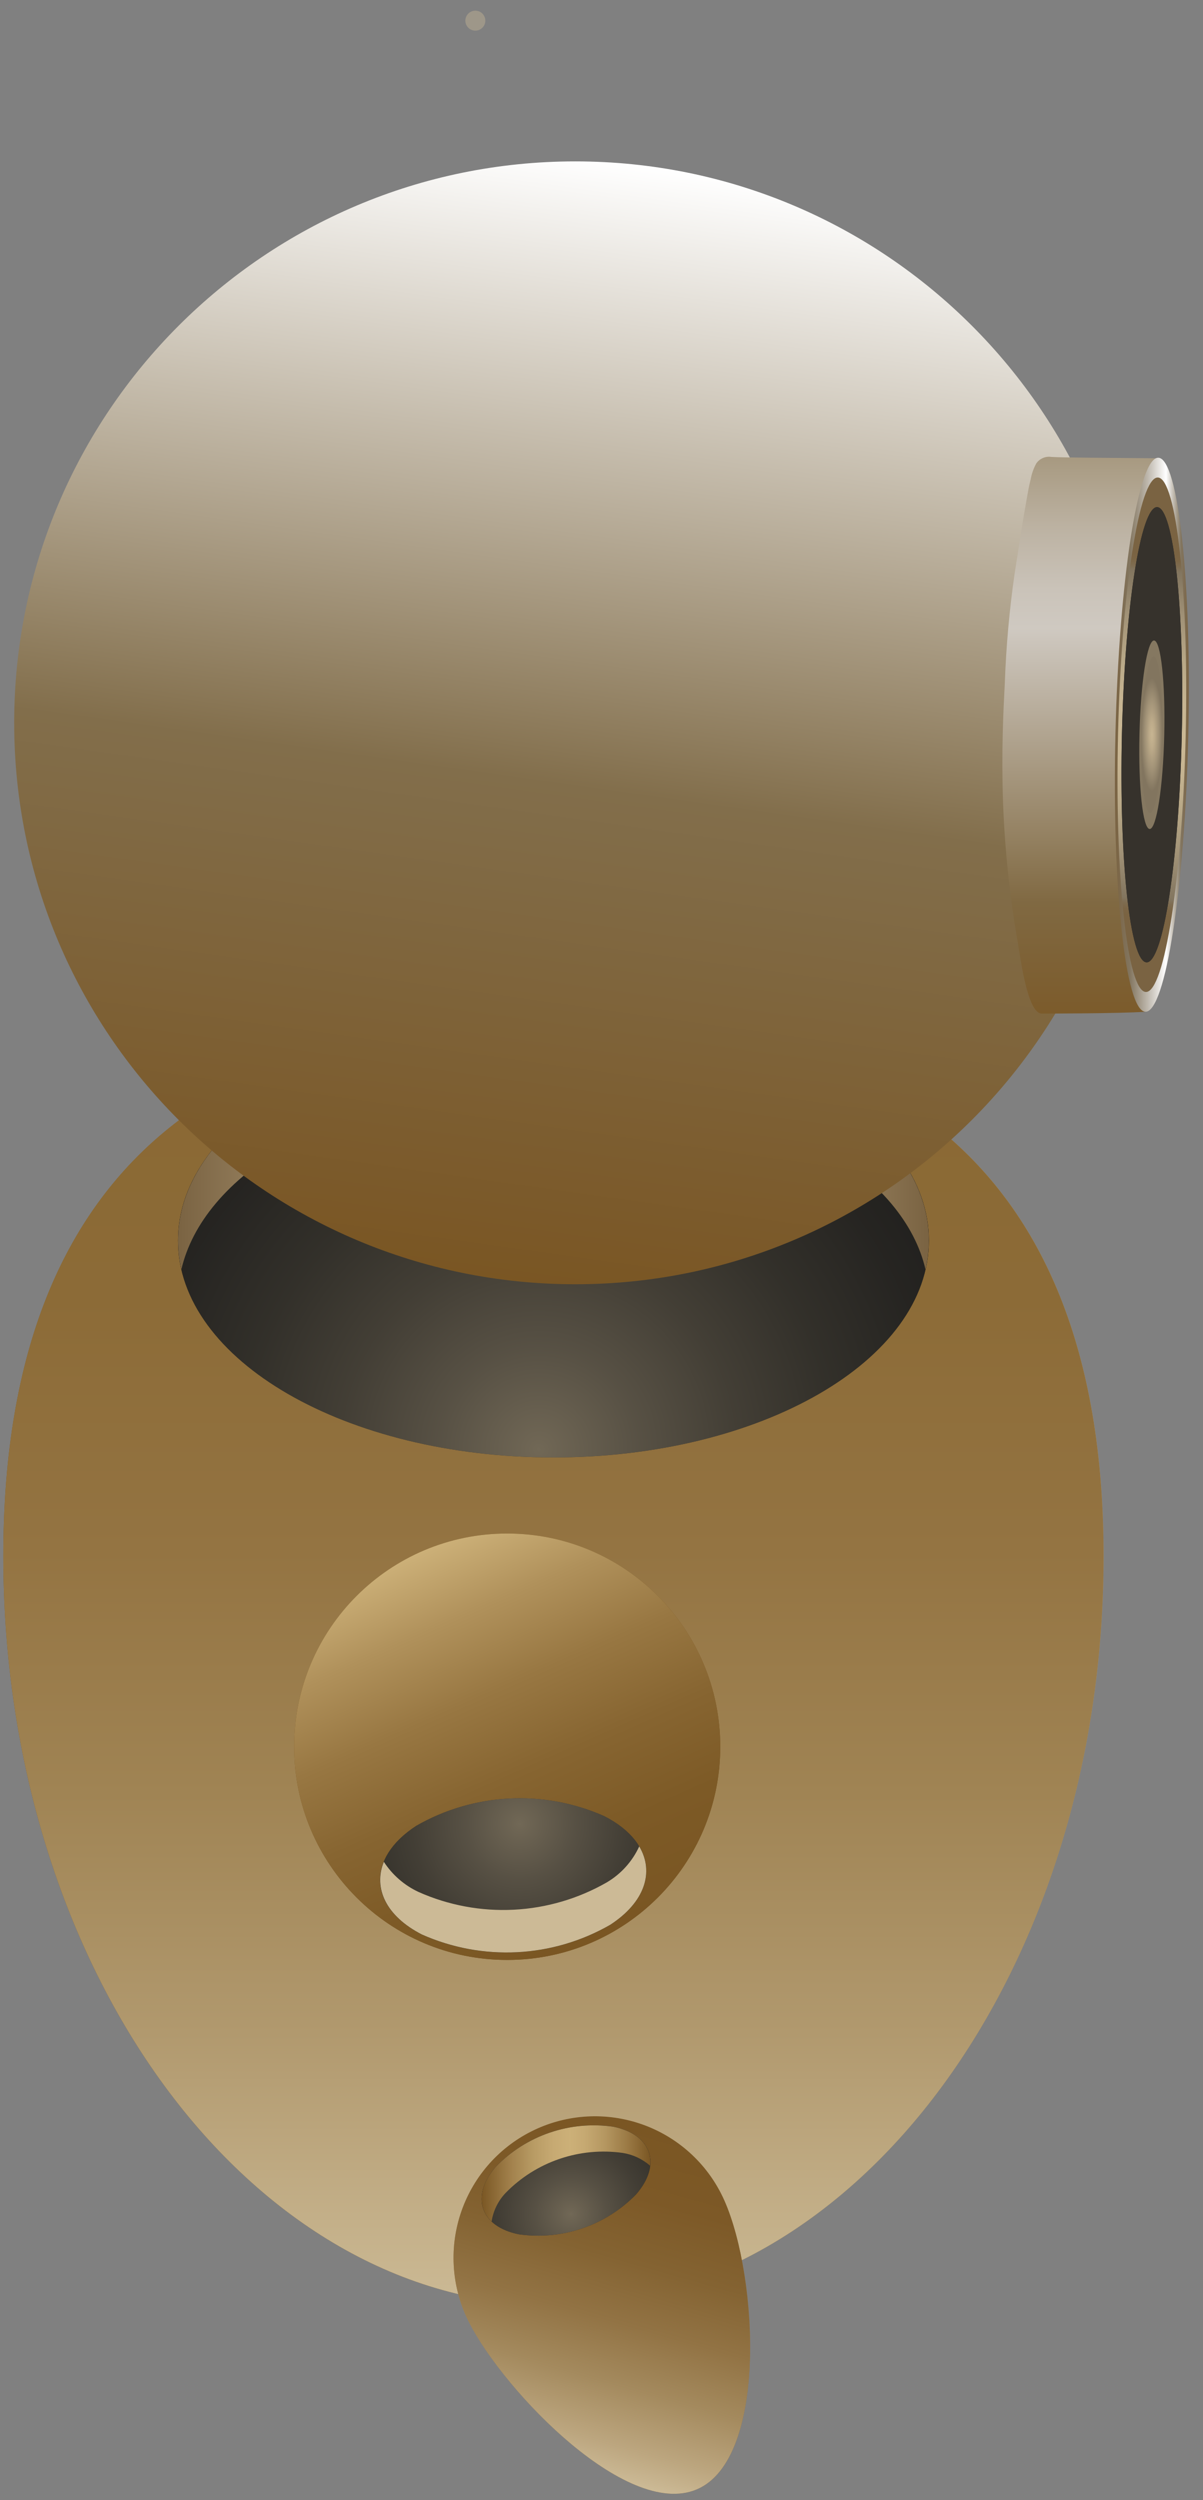<svg width="91" height="189" viewBox="0 0 91 189" fill="none" xmlns="http://www.w3.org/2000/svg">
<rect x="0" y="0" width="91" height="189" fill="#808080" stroke="none"/>
<path d="M83.479 117.621C83.479 148.908 64.848 174.27 41.865 174.27C18.882 174.27 0.251 148.908 0.251 117.621C0.251 86.334 18.882 76.959 41.865 76.959C64.848 76.959 83.479 86.334 83.479 117.621Z" fill="url(#paint0_radial_109_805)"/>
<g style="mix-blend-mode:lighten">
<path style="mix-blend-mode:lighten" d="M83.479 117.621C83.479 148.908 64.848 174.27 41.865 174.27C18.882 174.27 0.251 148.908 0.251 117.621C0.251 86.334 18.882 76.959 41.865 76.959C64.848 76.959 83.479 86.334 83.479 117.621Z" fill="url(#paint1_linear_109_805)"/>
</g>
<path d="M41.865 110.177C57.55 110.177 70.266 102.835 70.266 93.779C70.266 84.724 57.55 77.382 41.865 77.382C26.18 77.382 13.464 84.724 13.464 93.779C13.464 102.835 26.18 110.177 41.865 110.177Z" fill="#161616"/>
<path style="mix-blend-mode:lighten" opacity="0.5" d="M41.865 110.177C57.55 110.177 70.266 102.835 70.266 93.779C70.266 84.724 57.55 77.382 41.865 77.382C26.18 77.382 13.464 84.724 13.464 93.779C13.464 102.835 26.18 110.177 41.865 110.177Z" fill="url(#paint2_radial_109_805)"/>
<path d="M21.782 86.553C32.873 80.149 50.856 80.15 61.947 86.553C66.528 89.198 69.212 92.522 70.008 95.964C71.141 91.073 68.457 85.944 61.947 82.185C50.856 75.782 32.873 75.781 21.782 82.185C15.272 85.943 12.589 91.072 13.721 95.963C14.518 92.521 17.201 89.197 21.782 86.553Z" fill="url(#paint3_linear_109_805)"/>
<path opacity="0.4" d="M36.474 2.113C36.583 2.011 36.66 1.878 36.694 1.733C36.727 1.587 36.717 1.435 36.664 1.295C36.611 1.155 36.518 1.034 36.397 0.947C36.275 0.86 36.13 0.811 35.981 0.806C35.831 0.801 35.684 0.841 35.557 0.92C35.43 0.999 35.33 1.114 35.268 1.25C35.206 1.387 35.187 1.538 35.211 1.686C35.236 1.833 35.303 1.97 35.406 2.079C35.543 2.225 35.733 2.311 35.933 2.317C36.133 2.324 36.328 2.25 36.474 2.113Z" fill="#CCBA96"/>
<path d="M43.515 97.084C66.956 97.084 85.957 78.082 85.957 54.642C85.957 31.202 66.956 12.2 43.515 12.2C20.075 12.2 1.073 31.202 1.073 54.642C1.073 78.082 20.075 97.084 43.515 97.084Z" fill="url(#paint4_linear_109_805)"/>
<path d="M38.367 148.163C47.269 148.163 54.485 140.947 54.485 132.046C54.485 123.144 47.269 115.928 38.367 115.928C29.466 115.928 22.25 123.144 22.25 132.046C22.25 140.947 29.466 148.163 38.367 148.163Z" fill="url(#paint5_radial_109_805)"/>
<g style="mix-blend-mode:lighten">
<path style="mix-blend-mode:lighten" d="M38.367 148.163C47.269 148.163 54.485 140.947 54.485 132.046C54.485 123.144 47.269 115.928 38.367 115.928C29.466 115.928 22.25 123.144 22.25 132.046C22.25 140.947 29.466 148.163 38.367 148.163Z" fill="url(#paint6_linear_109_805)"/>
</g>
<path d="M46.142 145.515C43.994 146.746 41.586 147.453 39.113 147.579C36.641 147.704 34.173 147.245 31.911 146.239C27.866 144.17 27.679 140.491 31.493 138.022C33.641 136.792 36.05 136.085 38.522 135.959C40.995 135.833 43.462 136.292 45.724 137.299C49.77 139.368 49.957 143.046 46.142 145.515Z" fill="#161616"/>
<path style="mix-blend-mode:lighten" opacity="0.5" d="M46.144 145.514C43.996 146.745 41.587 147.452 39.115 147.578C36.642 147.703 34.175 147.244 31.913 146.238C27.867 144.169 27.68 140.49 31.495 138.021C33.643 136.791 36.051 136.084 38.524 135.958C40.996 135.832 43.464 136.291 45.726 137.298C49.771 139.367 49.958 143.045 46.144 145.514Z" fill="url(#paint7_radial_109_805)"/>
<path d="M48.354 139.58C47.832 140.717 46.974 141.668 45.895 142.303C43.747 143.533 41.339 144.24 38.866 144.366C36.393 144.492 33.926 144.033 31.664 143.026C30.591 142.527 29.68 141.736 29.036 140.744C28.227 142.732 29.195 144.848 31.913 146.238C34.175 147.244 36.642 147.703 39.115 147.578C41.587 147.452 43.996 146.745 46.144 145.514C48.786 143.804 49.505 141.514 48.354 139.58Z" fill="#CCBA96"/>
<path d="M54.556 165.847C57.236 171.114 58.226 185.389 52.959 188.07C47.691 190.75 38.161 180.821 35.481 175.553C34.84 174.301 34.453 172.934 34.341 171.531C34.229 170.128 34.395 168.718 34.83 167.379C35.264 166.041 35.958 164.801 36.871 163.731C37.785 162.661 38.901 161.782 40.155 161.144C41.409 160.506 42.777 160.121 44.18 160.012C45.583 159.903 46.993 160.072 48.331 160.509C49.668 160.945 50.907 161.642 51.975 162.558C53.043 163.474 53.92 164.591 54.556 165.847Z" fill="url(#paint8_radial_109_805)"/>
<g style="mix-blend-mode:lighten">
<path style="mix-blend-mode:lighten" d="M54.556 165.847C57.236 171.114 58.226 185.389 52.959 188.07C47.691 190.75 38.161 180.821 35.481 175.553C34.84 174.301 34.453 172.934 34.341 171.531C34.229 170.128 34.395 168.718 34.83 167.379C35.264 166.041 35.958 164.801 36.871 163.731C37.785 162.661 38.901 161.782 40.155 161.144C41.409 160.506 42.777 160.121 44.18 160.012C45.583 159.903 46.993 160.072 48.331 160.509C49.668 160.945 50.907 161.642 51.975 162.558C53.043 163.474 53.92 164.591 54.556 165.847Z" fill="url(#paint9_linear_109_805)"/>
</g>
<path d="M37.514 163.79C38.649 162.625 40.043 161.745 41.582 161.22C43.122 160.695 44.763 160.54 46.374 160.768C49.302 161.347 50.083 163.637 48.118 165.884C46.983 167.048 45.589 167.929 44.049 168.454C42.51 168.979 40.868 169.133 39.258 168.905C36.33 168.327 35.549 166.037 37.514 163.79Z" fill="#161616"/>
<path style="mix-blend-mode:lighten" opacity="0.5" d="M37.514 163.79C38.649 162.625 40.043 161.745 41.582 161.22C43.122 160.695 44.763 160.54 46.374 160.768C49.302 161.347 50.083 163.637 48.118 165.884C46.983 167.048 45.589 167.929 44.049 168.454C42.51 168.979 40.868 169.133 39.258 168.905C36.33 168.327 35.549 166.037 37.514 163.79Z" fill="url(#paint10_radial_109_805)"/>
<path d="M37.186 167.937C37.311 167.124 37.682 166.369 38.249 165.774C39.385 164.609 40.779 163.729 42.318 163.204C43.858 162.679 45.499 162.524 47.109 162.752C47.877 162.874 48.595 163.21 49.181 163.721C49.334 162.319 48.341 161.157 46.374 160.768C44.763 160.54 43.122 160.695 41.582 161.22C40.043 161.745 38.649 162.625 37.514 163.79C36.152 165.346 36.111 166.922 37.186 167.937Z" fill="url(#paint11_linear_109_805)"/>
<path d="M87.625 34.644C83.506 34.605 80.509 34.599 79.54 34.544C79.322 34.509 79.097 34.536 78.894 34.623C78.69 34.71 78.514 34.852 78.388 35.034C78.182 35.412 78.038 35.82 77.963 36.243C77.831 36.763 77.761 37.165 77.71 37.464C77.586 38.205 77.444 38.94 77.328 39.684C77.169 40.706 76.989 41.854 76.759 43.304C76.356 46.078 76.105 48.873 76.007 51.674C75.895 53.806 75.745 56.778 75.875 60.673C76.007 64.245 76.384 67.803 77.003 71.323C77.351 73.611 77.86 76.482 78.742 76.618C78.772 76.623 78.804 76.624 78.835 76.622C78.835 76.622 84.654 76.624 86.633 76.484C86.864 62.542 87.394 48.585 87.625 34.644Z" fill="url(#paint12_linear_109_805)"/>
<path d="M89.886 55.607C90.154 44.042 89.139 34.638 87.618 34.603C86.096 34.567 84.645 43.914 84.377 55.479C84.109 67.044 85.124 76.449 86.645 76.484C88.166 76.519 89.617 67.172 89.886 55.607Z" fill="url(#paint13_linear_109_805)"/>
<path d="M89.689 55.602C89.939 44.863 88.996 36.13 87.583 36.097C86.17 36.065 84.823 44.744 84.574 55.484C84.324 66.223 85.267 74.956 86.68 74.989C88.093 75.021 89.44 66.342 89.689 55.602Z" fill="url(#paint14_radial_109_805)"/>
<path d="M89.395 55.596C89.615 46.092 88.781 38.364 87.531 38.335C86.281 38.306 85.088 45.987 84.868 55.491C84.647 64.995 85.482 72.722 86.732 72.751C87.982 72.78 89.174 65.1 89.395 55.596Z" fill="#36322C"/>
<path d="M89.395 55.596C89.615 46.092 88.781 38.364 87.531 38.335C86.281 38.306 85.088 45.987 84.868 55.491C84.647 64.995 85.482 72.722 86.732 72.751C87.982 72.78 89.174 65.1 89.395 55.596Z" fill="#36322C"/>
<path d="M88.069 55.565C88.16 51.63 87.814 48.43 87.297 48.418C86.779 48.406 86.285 51.586 86.194 55.522C86.103 59.457 86.448 62.657 86.966 62.669C87.484 62.681 87.977 59.5 88.069 55.565Z" fill="#857861"/>
<path d="M87.91 55.561C87.986 52.292 87.699 49.633 87.269 49.623C86.839 49.613 86.429 52.255 86.353 55.525C86.277 58.795 86.564 61.453 86.994 61.463C87.424 61.473 87.834 58.831 87.91 55.561Z" fill="url(#paint15_radial_109_805)"/>
<defs>
<radialGradient id="paint0_radial_109_805" cx="0" cy="0" r="1" gradientUnits="userSpaceOnUse" gradientTransform="translate(66.418 109.132) scale(71.516 97.352)">
<stop stop-color="#CCB078"/>
<stop offset="1" stop-color="#7A5623"/>
</radialGradient>
<linearGradient id="paint1_linear_109_805" x1="41.865" y1="174.27" x2="41.865" y2="76.959" gradientUnits="userSpaceOnUse">
<stop stop-color="#CCBA96"/>
<stop offset="0.031" stop-color="#C8B58F"/>
<stop offset="0.211" stop-color="#B1996E"/>
<stop offset="0.397" stop-color="#A08454"/>
<stop offset="0.586" stop-color="#947442"/>
<stop offset="0.784" stop-color="#8C6B37"/>
<stop offset="1" stop-color="#8A6833"/>
</linearGradient>
<radialGradient id="paint2_radial_109_805" cx="0" cy="0" r="1" gradientUnits="userSpaceOnUse" gradientTransform="translate(40.762 109.535) scale(55.355 55.355)">
<stop stop-color="#CCBA96"/>
<stop offset="0.013" stop-color="#C7B592"/>
<stop offset="0.139" stop-color="#988B72"/>
<stop offset="0.269" stop-color="#706755"/>
<stop offset="0.402" stop-color="#4F4A3E"/>
<stop offset="0.538" stop-color="#36332D"/>
<stop offset="0.68" stop-color="#242320"/>
<stop offset="0.829" stop-color="#191918"/>
<stop offset="0.999" stop-color="#161616"/>
</radialGradient>
<linearGradient id="paint3_linear_109_805" x1="13.469" y1="86.673" x2="70.26" y2="86.673" gradientUnits="userSpaceOnUse">
<stop stop-color="#7A6342"/>
<stop offset="0.011" stop-color="#7D6645"/>
<stop offset="0.161" stop-color="#9F8A68"/>
<stop offset="0.301" stop-color="#B8A581"/>
<stop offset="0.427" stop-color="#C7B491"/>
<stop offset="0.525" stop-color="#CCBA96"/>
<stop offset="0.612" stop-color="#C6B390"/>
<stop offset="0.733" stop-color="#B5A17E"/>
<stop offset="0.875" stop-color="#998361"/>
<stop offset="1" stop-color="#7A6342"/>
</linearGradient>
<linearGradient id="paint4_linear_109_805" x1="37.608" y1="96.676" x2="49.423" y2="12.608" gradientUnits="userSpaceOnUse">
<stop stop-color="#7A5623"/>
<stop offset="0.058" stop-color="#7B5929"/>
<stop offset="0.443" stop-color="#826E4B"/>
<stop offset="0.747" stop-color="#C5BCAC"/>
<stop offset="1" stop-color="white"/>
</linearGradient>
<radialGradient id="paint5_radial_109_805" cx="0" cy="0" r="1" gradientUnits="userSpaceOnUse" gradientTransform="translate(-16033.4 13701.1) rotate(113.286) scale(549.775 549.775)">
<stop stop-color="#CCB078"/>
<stop offset="1" stop-color="#7A5623"/>
</radialGradient>
<linearGradient id="paint6_linear_109_805" x1="31.873" y1="117.28" x2="44.939" y2="146.746" gradientUnits="userSpaceOnUse">
<stop stop-color="#CCB078"/>
<stop offset="0.177" stop-color="#B0915B"/>
<stop offset="0.369" stop-color="#987742"/>
<stop offset="0.568" stop-color="#876531"/>
<stop offset="0.774" stop-color="#7D5A26"/>
<stop offset="1" stop-color="#7A5623"/>
</linearGradient>
<radialGradient id="paint7_radial_109_805" cx="0" cy="0" r="1" gradientUnits="userSpaceOnUse" gradientTransform="translate(39.308 137.859) rotate(57.088) scale(30.03 30.03)">
<stop offset="0.001" stop-color="#CCBA96"/>
<stop offset="0.014" stop-color="#C7B592"/>
<stop offset="0.14" stop-color="#988B72"/>
<stop offset="0.27" stop-color="#706755"/>
<stop offset="0.403" stop-color="#4F4A3E"/>
<stop offset="0.54" stop-color="#36332D"/>
<stop offset="0.681" stop-color="#242320"/>
<stop offset="0.83" stop-color="#191918"/>
<stop offset="1" stop-color="#161616"/>
</radialGradient>
<radialGradient id="paint8_radial_109_805" cx="0" cy="0" r="1" gradientUnits="userSpaceOnUse" gradientTransform="translate(46.156 162.21) rotate(-26.97) scale(30.399 30.399)">
<stop stop-color="#CCBA96"/>
<stop offset="1" stop-color="#7A5623"/>
</radialGradient>
<linearGradient id="paint9_linear_109_805" x1="42.35" y1="186.318" x2="49.566" y2="160.871" gradientUnits="userSpaceOnUse">
<stop stop-color="#CCBA96"/>
<stop offset="0.096" stop-color="#BCA67F"/>
<stop offset="0.264" stop-color="#A48A5E"/>
<stop offset="0.437" stop-color="#927344"/>
<stop offset="0.614" stop-color="#846332"/>
<stop offset="0.798" stop-color="#7D5927"/>
<stop offset="1" stop-color="#7A5623"/>
</linearGradient>
<radialGradient id="paint10_radial_109_805" cx="0" cy="0" r="1" gradientUnits="userSpaceOnUse" gradientTransform="translate(43.19 167.369) rotate(-138.833) scale(19.728 19.728)">
<stop stop-color="#CCBA96"/>
<stop offset="0.013" stop-color="#C7B592"/>
<stop offset="0.139" stop-color="#988B72"/>
<stop offset="0.27" stop-color="#706755"/>
<stop offset="0.403" stop-color="#4F4A3E"/>
<stop offset="0.539" stop-color="#36332D"/>
<stop offset="0.681" stop-color="#242320"/>
<stop offset="0.83" stop-color="#191918"/>
<stop offset="1" stop-color="#161616"/>
</radialGradient>
<linearGradient id="paint11_linear_109_805" x1="36.431" y1="164.286" x2="49.196" y2="164.286" gradientUnits="userSpaceOnUse">
<stop stop-color="#7A5623"/>
<stop offset="0.021" stop-color="#7F5C29"/>
<stop offset="0.169" stop-color="#A1804B"/>
<stop offset="0.306" stop-color="#B89B64"/>
<stop offset="0.429" stop-color="#C7AA73"/>
<stop offset="0.525" stop-color="#CCB078"/>
<stop offset="0.61" stop-color="#C6A972"/>
<stop offset="0.729" stop-color="#B59761"/>
<stop offset="0.867" stop-color="#9A7944"/>
<stop offset="1" stop-color="#7A5623"/>
</linearGradient>
<linearGradient id="paint12_linear_109_805" x1="81.725" y1="76.623" x2="81.725" y2="34.537" gradientUnits="userSpaceOnUse">
<stop stop-color="#7C5B2B"/>
<stop offset="0.199" stop-color="#806942"/>
<stop offset="0.313" stop-color="#938060"/>
<stop offset="0.692" stop-color="#CFC9C1"/>
<stop offset="0.762" stop-color="#CAC3B9"/>
<stop offset="0.873" stop-color="#BCB2A2"/>
<stop offset="1" stop-color="#A79980"/>
</linearGradient>
<linearGradient id="paint13_linear_109_805" x1="84.334" y1="55.543" x2="89.929" y2="55.543" gradientUnits="userSpaceOnUse">
<stop stop-color="#7A6342"/>
<stop offset="0.199" stop-color="#82755F"/>
<stop offset="0.501" stop-color="#CDC8C0"/>
<stop offset="0.692" stop-color="white"/>
<stop offset="0.896" stop-color="#82755F"/>
<stop offset="1" stop-color="#7A6342"/>
</linearGradient>
<radialGradient id="paint14_radial_109_805" cx="0" cy="0" r="1" gradientUnits="userSpaceOnUse" gradientTransform="translate(87.131 55.544) rotate(3.314) scale(29.178 13.772)">
<stop stop-color="#CCBA96"/>
<stop offset="0.19" stop-color="#C7B592"/>
<stop offset="0.418" stop-color="#B8A887"/>
<stop offset="0.664" stop-color="#A09176"/>
<stop offset="0.902" stop-color="#82755F"/>
<stop offset="0.929" stop-color="#7E6C50"/>
<stop offset="0.962" stop-color="#7B6545"/>
<stop offset="1" stop-color="#7A6342"/>
</radialGradient>
<radialGradient id="paint15_radial_109_805" cx="0" cy="0" r="1" gradientUnits="userSpaceOnUse" gradientTransform="translate(87.131 55.543) rotate(-90) scale(4.276 0.823)">
<stop stop-color="#C7B592"/>
<stop offset="0.234" stop-color="#BDAB8A"/>
<stop offset="0.638" stop-color="#A09176"/>
<stop offset="1" stop-color="#82755F"/>
</radialGradient>
</defs>
</svg>
